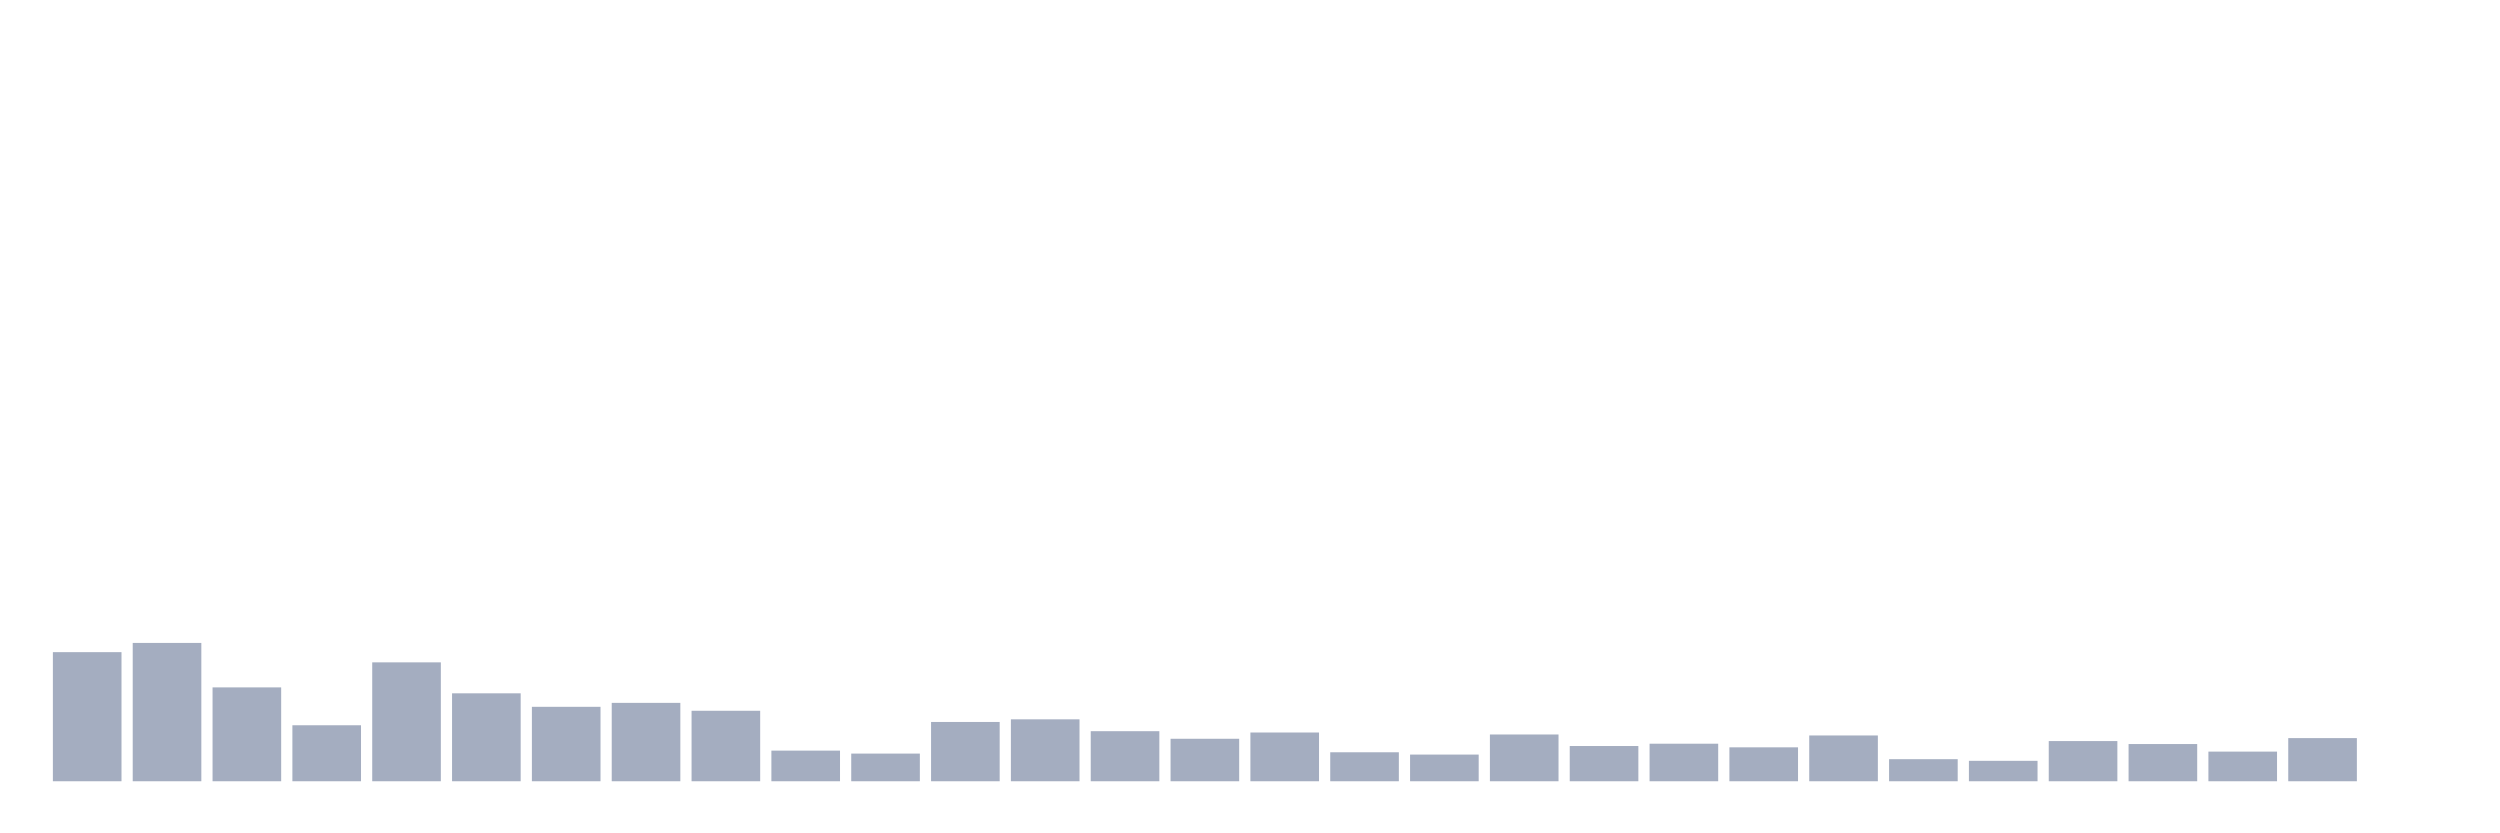 <svg xmlns="http://www.w3.org/2000/svg" viewBox="0 0 480 160"><g transform="translate(10,10)"><rect class="bar" x="0.153" width="13.175" y="115.212" height="24.788" fill="rgb(164,173,192)"></rect><rect class="bar" x="15.482" width="13.175" y="113.442" height="26.558" fill="rgb(164,173,192)"></rect><rect class="bar" x="30.81" width="13.175" y="121.978" height="18.022" fill="rgb(164,173,192)"></rect><rect class="bar" x="46.138" width="13.175" y="129.25" height="10.75" fill="rgb(164,173,192)"></rect><rect class="bar" x="61.466" width="13.175" y="117.173" height="22.827" fill="rgb(164,173,192)"></rect><rect class="bar" x="76.794" width="13.175" y="123.117" height="16.883" fill="rgb(164,173,192)"></rect><rect class="bar" x="92.123" width="13.175" y="125.709" height="14.291" fill="rgb(164,173,192)"></rect><rect class="bar" x="107.451" width="13.175" y="124.95" height="15.05" fill="rgb(164,173,192)"></rect><rect class="bar" x="122.779" width="13.175" y="126.468" height="13.532" fill="rgb(164,173,192)"></rect><rect class="bar" x="138.107" width="13.175" y="134.119" height="5.881" fill="rgb(164,173,192)"></rect><rect class="bar" x="153.436" width="13.175" y="134.688" height="5.312" fill="rgb(164,173,192)"></rect><rect class="bar" x="168.764" width="13.175" y="128.618" height="11.382" fill="rgb(164,173,192)"></rect><rect class="bar" x="184.092" width="13.175" y="128.112" height="11.888" fill="rgb(164,173,192)"></rect><rect class="bar" x="199.42" width="13.175" y="130.388" height="9.612" fill="rgb(164,173,192)"></rect><rect class="bar" x="214.748" width="13.175" y="131.843" height="8.157" fill="rgb(164,173,192)"></rect><rect class="bar" x="230.077" width="13.175" y="130.641" height="9.359" fill="rgb(164,173,192)"></rect><rect class="bar" x="245.405" width="13.175" y="134.435" height="5.565" fill="rgb(164,173,192)"></rect><rect class="bar" x="260.733" width="13.175" y="134.878" height="5.122" fill="rgb(164,173,192)"></rect><rect class="bar" x="276.061" width="13.175" y="131.021" height="8.979" fill="rgb(164,173,192)"></rect><rect class="bar" x="291.39" width="13.175" y="133.234" height="6.766" fill="rgb(164,173,192)"></rect><rect class="bar" x="306.718" width="13.175" y="132.791" height="7.209" fill="rgb(164,173,192)"></rect><rect class="bar" x="322.046" width="13.175" y="133.487" height="6.513" fill="rgb(164,173,192)"></rect><rect class="bar" x="337.374" width="13.175" y="131.21" height="8.79" fill="rgb(164,173,192)"></rect><rect class="bar" x="352.702" width="13.175" y="135.763" height="4.237" fill="rgb(164,173,192)"></rect><rect class="bar" x="368.031" width="13.175" y="136.079" height="3.921" fill="rgb(164,173,192)"></rect><rect class="bar" x="383.359" width="13.175" y="132.285" height="7.715" fill="rgb(164,173,192)"></rect><rect class="bar" x="398.687" width="13.175" y="132.855" height="7.145" fill="rgb(164,173,192)"></rect><rect class="bar" x="414.015" width="13.175" y="134.309" height="5.691" fill="rgb(164,173,192)"></rect><rect class="bar" x="429.344" width="13.175" y="131.716" height="8.284" fill="rgb(164,173,192)"></rect><rect class="bar" x="444.672" width="13.175" y="140" height="0" fill="rgb(164,173,192)"></rect></g></svg>